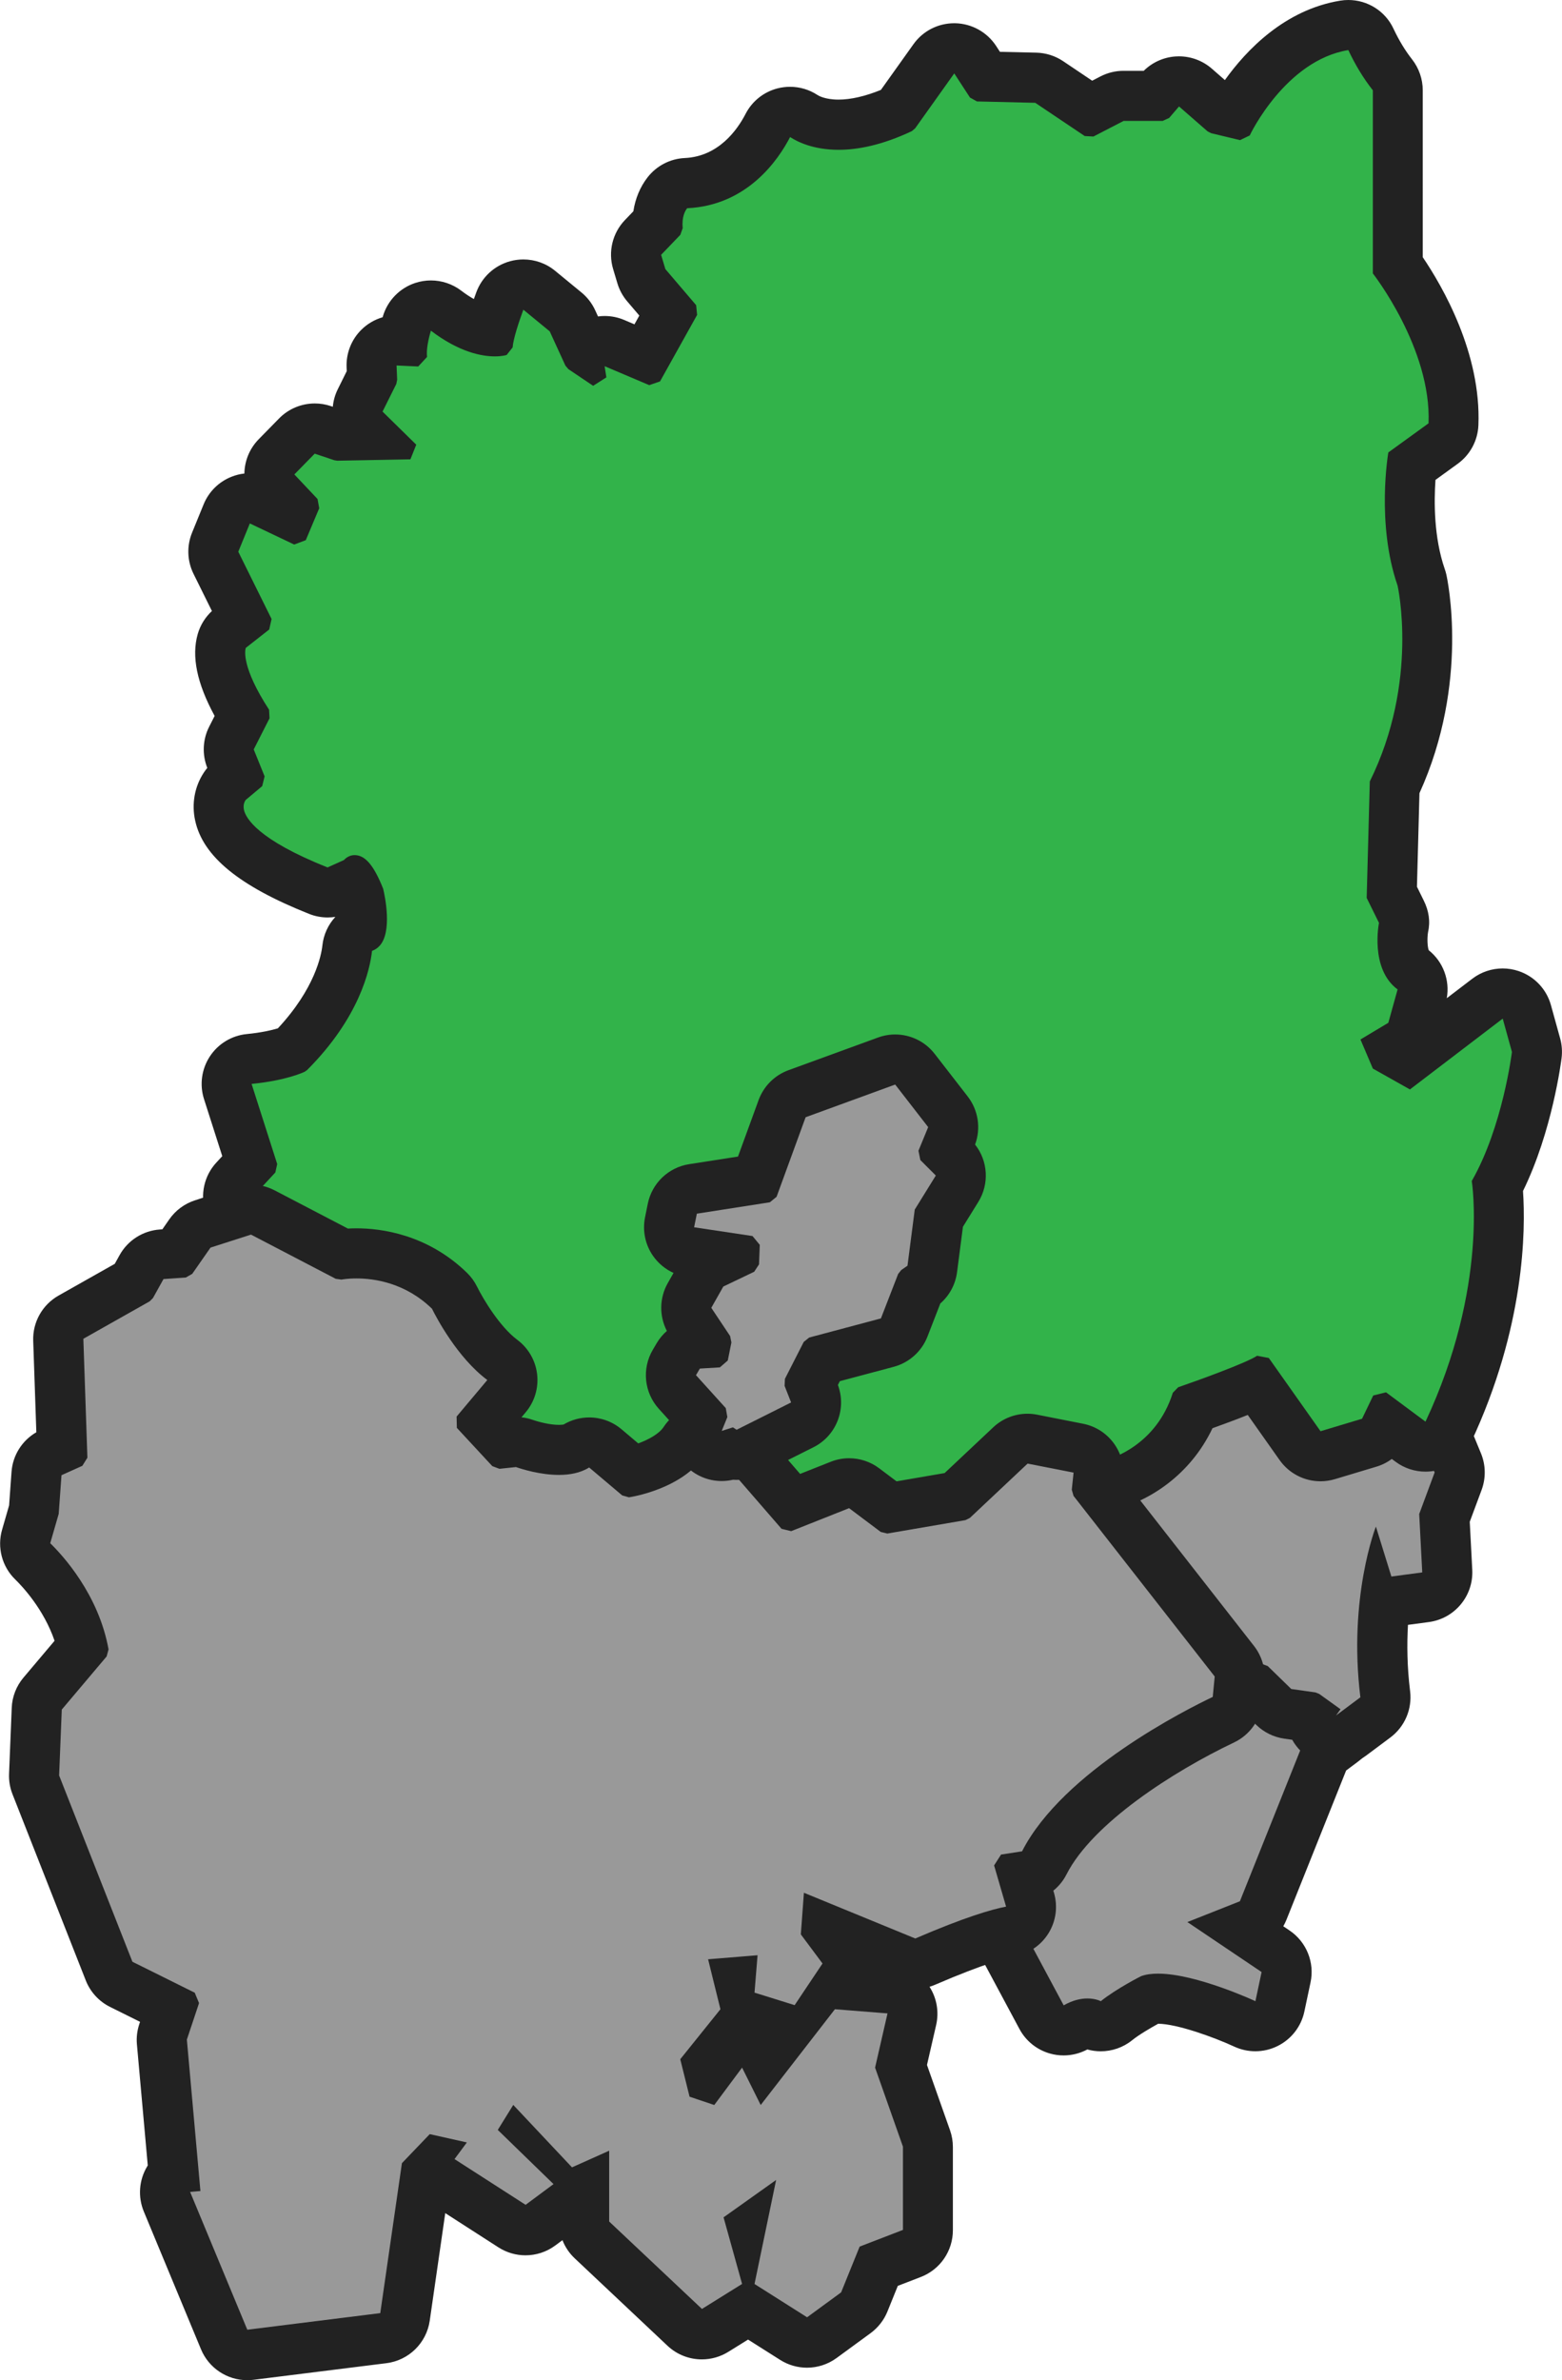 <?xml version="1.0" encoding="utf-8"?>
<!-- Generator: Adobe Illustrator 26.2.1, SVG Export Plug-In . SVG Version: 6.00 Build 0)  -->
<svg version="1.1" id="Isolation_Mode" xmlns="http://www.w3.org/2000/svg" xmlns:xlink="http://www.w3.org/1999/xlink" x="0px"
	 y="0px" viewBox="0 0 374.42 570.36" style="enable-background:new 0 0 374.42 570.36;" xml:space="preserve">
<style type="text/css">
	.st0{fill:#999999;}
	.st1{fill:#222222;}
	.st2{fill:#32B34A;}
</style>
<g>
	<g>
		<path class="st0" d="M254.93,486.55c-0.55,0-1.1-0.08-1.64-0.23c-1.56-0.45-2.88-1.5-3.64-2.94l-9.62-17.95
			c-0.35-0.65-0.57-1.36-0.67-2.09l-0.75-5.94c-0.09-0.69-0.05-1.37,0.09-2.01l-1.62-5.54c-0.48-1.66-0.23-3.45,0.7-4.9
			c0.93-1.46,2.44-2.44,4.15-2.71l1.79-0.27c9.93-18.27,36.94-32.5,45.15-36.51l0.28-2.88c0.29-2.96,2.7-5.27,5.68-5.42l6.53-0.32
			c0.1,0,0.2-0.01,0.29-0.01c1.56,0,3.06,0.61,4.18,1.7l4.55,4.42l4.68,0.66c0.96,0.14,1.88,0.5,2.67,1.07l4.12,2.96
			c1.55,1.12,2.48,2.9,2.5,4.81c0.02,1.91-0.88,3.71-2.41,4.86l-4.25,3.18l-14.94,37.35c-0.61,1.53-1.83,2.74-3.36,3.35l-2,0.79
			l8.34,5.61c2.03,1.37,3.03,3.83,2.52,6.22l-1.48,6.98c-0.38,1.79-1.56,3.31-3.19,4.12c-0.84,0.42-1.76,0.63-2.68,0.63
			c-0.87,0-1.73-0.19-2.53-0.56c-3.61-1.68-14.4-6.04-20.81-6.04c-0.91,0-1.47,0.09-1.78,0.17c-1.78,0.93-5.76,3.15-8.18,5.1
			c-1.23,1-2.53,1.58-3.84,1.58c-0.88,0-1.76-0.27-2.62-0.86c-0.12-0.02-0.29-0.05-0.52-0.05c-0.79,0-1.72,0.29-2.68,0.85
			C257.01,486.28,255.98,486.55,254.93,486.55z"/>
		<path class="st1" d="M301.66,402.82l5.48,5.32l1.14,0.56l5.97,0.84l4.12,2.96l-5.6,4.19l-15.56,38.91l-12.59,4.98l17.79,11.98
			l-1.48,6.98c0,0-14.16-6.6-23.34-6.6c-1.53,0-2.92,0.18-4.08,0.61c0,0-5.93,3-9.64,5.99c0,0-1.21-0.65-3.22-0.65
			c-1.5,0-3.46,0.37-5.68,1.65l-9.62-17.95l-0.75-5.94l0.69-0.2l-2.41-8.28l3.8-0.58l1.54-1.16c9.43-20.1,44.9-36.34,45.25-36.51
			l1.19-1.67l0.49-5.11L301.66,402.82 M301.66,390.82c-0.2,0-0.39,0-0.59,0.01l-6.53,0.32c-5.81,0.29-10.56,4.7-11.31,10.43
			c-3.94,2.04-9.68,5.2-15.78,9.2c-12.79,8.38-22,17.02-27.48,25.73c-2.98,0.74-5.57,2.59-7.24,5.2c-1.86,2.91-2.37,6.49-1.4,9.81
			l1.27,4.34c-0.05,0.75-0.03,1.51,0.07,2.28l0.75,5.94c0.18,1.46,0.63,2.88,1.33,4.18l9.62,17.95c1.53,2.86,4.16,4.98,7.29,5.87
			c1.08,0.31,2.19,0.46,3.29,0.46c1.97,0,3.93-0.49,5.69-1.43c1.05,0.29,2.13,0.44,3.21,0.44c2.69,0,5.36-0.9,7.54-2.66
			c1.61-1.3,4.37-2.92,6.23-3.94c4.47,0.02,13.34,3.21,18.24,5.48c1.6,0.74,3.33,1.11,5.05,1.11c1.84,0,3.68-0.42,5.37-1.27
			c3.27-1.63,5.62-4.66,6.38-8.24l1.48-6.98c1.02-4.79-0.97-9.71-5.03-12.45l-1.5-1.01c0.28-0.49,0.53-1.01,0.75-1.54l14.31-35.78
			l2.9-2.17c3.06-2.29,4.85-5.9,4.81-9.72c-0.04-3.82-1.89-7.4-4.99-9.63l-4.12-2.96c-1.58-1.14-3.41-1.87-5.34-2.14l-2.74-0.39
			l-3.14-3.06C307.78,392.04,304.78,390.82,301.66,390.82L301.66,390.82z"/>
	</g>
</g>
<g>
	<g>
		<path class="st0" d="M320.26,417.09c-1.53,0-3.05-0.58-4.21-1.72c-0.97-0.95-1.55-2.16-1.73-3.43l-0.8-0.58l-4.83-0.68
			c-1.26-0.18-2.44-0.75-3.35-1.64l-4.4-4.28l-6.41,0.32c-0.1,0-0.2,0.01-0.3,0.01c-1.84,0-3.59-0.85-4.73-2.3l-33.18-42.44
			c-0.96-1.22-1.4-2.77-1.24-4.31l0.3-2.92c0.17-1.68,1.04-3.2,2.4-4.21c1.04-0.77,2.29-1.18,3.57-1.18c0.38,0,0.77,0.04,1.16,0.11
			l1.76,0.35c2.52-0.71,11.13-3.84,14.75-14.18c0.6-1.72,1.96-3.08,3.68-3.68c2.78-0.97,12.19-4.3,16.47-6.42
			c0.85-0.42,1.76-0.62,2.66-0.62c1.9,0,3.75,0.9,4.9,2.54l10.56,14.94l7.84-2.35l1.25-2.59c0.78-1.61,2.23-2.79,3.97-3.22
			c0.47-0.12,0.96-0.17,1.43-0.17c1.28,0,2.53,0.41,3.58,1.18l4.56,3.39c0.23-0.03,0.46-0.04,0.7-0.04c1.06,0,2.13,0.28,3.1,0.87
			c2.06,1.24,3.12,3.54,2.86,5.81l2.86,6.93c0.58,1.4,0.6,2.96,0.08,4.38l-3.27,8.79l0.67,12.75c0.16,3.12-2.1,5.85-5.2,6.26
			l-7.4,0.99c-0.27,0.04-0.53,0.05-0.8,0.05c-0.52,0-1.04-0.07-1.53-0.2c-0.73,6.15-1,13.81,0.06,22.41
			c0.26,2.14-0.64,4.25-2.37,5.54l-5.84,4.36C322.78,416.7,321.51,417.09,320.26,417.09z"/>
		<path class="st1" d="M301.83,329.28l12.21,17.26l2.26,0.78l12.23-3.67l1.26-1.07l2-4.16l7.86,5.84l0.97-1.31
			c-0.15,0.31-0.28,0.6-0.43,0.91l3.7,8.98l-3.7,9.96l0.73,13.99l-7.4,0.99l-3.71-11.97c0,0-6.68,16.96-3.72,40.91l-5.84,4.36
			l1.08-1.5l-5.11-3.67l-0.91-0.36l-5.79-0.82l-5.63-5.49l-1.54-0.58l-8.13,0.4l-33.18-42.44l0.3-2.92l2.62,0.51h0.8
			c0.6-0.12,14.59-3.04,19.92-18.25C287.9,334.87,297.3,331.53,301.83,329.28 M340.63,342.96L340.63,342.96 M301.83,317.28
			c-1.8,0-3.61,0.4-5.31,1.24c-3.15,1.56-10.22,4.19-15.79,6.13c-3.45,1.2-6.16,3.91-7.37,7.36c-2.23,6.37-6.97,9-9.48,9.97
			l-0.22-0.04c-0.77-0.15-1.54-0.22-2.31-0.22c-2.55,0-5.05,0.81-7.14,2.35c-2.71,2-4.45,5.06-4.8,8.41l-0.3,2.92
			c-0.32,3.09,0.57,6.18,2.48,8.63l33.18,42.44c2.28,2.92,5.77,4.61,9.45,4.61c0.2,0,0.4,0,0.6-0.01l3.8-0.19l2.52,2.46
			c1.83,1.78,4.17,2.93,6.7,3.29l1.91,0.27c0.55,0.99,1.25,1.92,2.09,2.75c2.32,2.28,5.36,3.44,8.42,3.44
			c2.51,0,5.04-0.79,7.18-2.38l5.84-4.36c3.45-2.58,5.26-6.81,4.73-11.09c-0.72-5.84-0.78-11.21-0.51-15.9l5.01-0.67
			c6.2-0.83,10.72-6.28,10.4-12.52l-0.6-11.51l2.84-7.63c1.05-2.84,1-5.96-0.15-8.76l-2.37-5.75c-0.21-5.93-4.72-10.76-10.51-11.47
			c-0.05-0.01-0.1-0.01-0.15-0.02l-3.01-2.24c-2.09-1.55-4.61-2.37-7.16-2.37c-0.96,0-1.92,0.11-2.87,0.35
			c-3.48,0.86-6.39,3.22-7.94,6.44l-0.1,0.21l-1.18,0.35l-8.07-11.42C309.32,319.08,305.62,317.28,301.83,317.28L301.83,317.28z"/>
	</g>
</g>
<g>
	<g>
		<path class="st2" d="M212.87,369.33c-1.29,0-2.56-0.42-3.6-1.2l-6.03-4.53l-11.55,4.58c-0.72,0.29-1.47,0.42-2.21,0.42
			c-1.71,0-3.37-0.73-4.54-2.07l-10.51-12.13c-0.82-0.95-1.32-2.12-1.44-3.37l-0.25-2.71c-0.62,0.75-1.43,1.35-2.37,1.73
			c-4.95,7.04-14.2,9.64-18.11,10.44c-0.4,0.08-0.81,0.12-1.21,0.12c-1.41,0-2.78-0.49-3.88-1.42l-6.17-5.22
			c-1.94,0.92-4.26,1.38-6.95,1.38c-3.75,0-7.83-0.93-10.57-1.85l-2.52,0.27c-0.21,0.02-0.42,0.03-0.64,0.03
			c-1.66,0-3.26-0.69-4.4-1.92l-6.56-7.08c-2.05-2.22-2.14-5.62-0.19-7.93l4.95-5.9c-6.35-5.46-10.83-13.69-12.11-16.19
			c-5.66-5.39-12.06-6.54-16.48-6.54c-1.38,0-2.4,0.12-2.89,0.19c-0.29,0.04-0.58,0.06-0.87,0.06c-0.96,0-1.91-0.23-2.77-0.68
			l-19.25-10.03c-1.39-0.73-2.44-1.97-2.93-3.46l-1.87-5.72c-0.68-2.07-0.18-4.34,1.3-5.94l3.78-4.08l-5.44-17
			c-0.55-1.73-0.29-3.61,0.7-5.12c1-1.51,2.62-2.5,4.43-2.68c5.58-0.55,8.96-1.67,10.18-2.14c10.8-11.05,12.91-20.74,13.31-24.43
			c0.23-2.06,1.5-3.84,3.33-4.74c0.37-1.28,0.28-4.51-0.43-7.67c-0.61-1.48-1.11-2.46-1.49-3.11L81,213.35
			c-0.78,0.35-1.62,0.53-2.47,0.53c-0.75,0-1.5-0.14-2.21-0.42c-14.54-5.77-22.29-11.69-23.68-18.08c-0.54-2.44-0.08-4.97,1.26-6.96
			c0.32-0.48,0.7-0.92,1.16-1.31l1.74-1.46l-1.54-3.79c-0.65-1.61-0.58-3.42,0.21-4.97l2.78-5.47c-5.69-9.38-5.96-14.83-5.11-17.79
			c0.35-1.21,1.07-2.28,2.06-3.06l3.1-2.43l-6.56-13.24c-0.76-1.54-0.83-3.34-0.18-4.93l2.77-6.78c0.62-1.53,1.85-2.73,3.39-3.32
			c0.7-0.27,1.43-0.4,2.17-0.4c0.88,0,1.76,0.19,2.58,0.58l6.91,3.28l0.62-1.46l-3.8-4.02c-2.21-2.34-2.18-6.02,0.08-8.32l4.88-4.98
			c1.15-1.17,2.7-1.8,4.29-1.8c0.64,0,1.28,0.1,1.9,0.31l4.08,1.37l7.45-0.14l-1.37-1.34c-1.85-1.82-2.33-4.62-1.17-6.94l2.83-5.72
			l-0.1-2.43c-0.07-1.68,0.57-3.31,1.76-4.5c1.13-1.12,2.65-1.75,4.23-1.75c0.09,0,0.18,0,0.28,0.01l1.24,0.06
			c0.2-1.26,0.52-2.62,0.96-4.1c0.56-1.89,2.01-3.39,3.89-4.01c0.61-0.2,1.24-0.3,1.87-0.3c1.3,0,2.58,0.42,3.64,1.23
			c4.73,3.6,8.38,4.63,10.59,4.87c0.49-1.95,1.26-4.36,2.3-7.19c0.67-1.82,2.18-3.21,4.06-3.72c0.52-0.14,1.05-0.21,1.57-0.21
			c1.37,0,2.72,0.47,3.81,1.36l6.32,5.19c0.7,0.58,1.27,1.31,1.65,2.14l3.17,6.93c0.25-0.29,0.53-0.56,0.84-0.8
			c1.07-0.84,2.38-1.27,3.69-1.27c0.79,0,1.59,0.16,2.34,0.48l7.42,3.15l5.83-10.44l-5.6-6.57c-0.54-0.63-0.94-1.38-1.18-2.17
			l-1.02-3.41c-0.62-2.07-0.08-4.32,1.42-5.88l3.46-3.6c0.09-3.6,1.46-5.94,2.37-7.1c1.08-1.38,2.71-2.23,4.46-2.31
			c11.14-0.52,17.08-8.88,19.62-13.82c0.78-1.51,2.16-2.62,3.81-3.05c0.5-0.13,1.01-0.2,1.52-0.2c1.16,0,2.3,0.34,3.29,0.98
			c0.95,0.62,3.67,2.08,8.33,2.08c4.21,0,8.93-1.17,14.06-3.47l8.77-12.32c1.13-1.58,2.95-2.52,4.89-2.52c0.04,0,0.08,0,0.12,0
			c1.98,0.04,3.82,1.06,4.9,2.72l2.64,4.05l11.9,0.28c1.14,0.03,2.26,0.38,3.21,1.02l9.91,6.66l5.15-2.67
			c0.85-0.44,1.8-0.67,2.76-0.67h7.55l1.18-1.38c1.04-1.21,2.53-1.96,4.12-2.08c0.14-0.01,0.29-0.02,0.43-0.02
			c1.45,0,2.85,0.52,3.95,1.48l6.09,5.32l3.02,0.72c3.43-5.9,12.35-18.61,26.57-20.95C322.55,6.03,322.88,6,323.2,6
			c2.29,0,4.42,1.32,5.42,3.44c1.51,3.21,3.25,6.06,5.16,8.49c0.83,1.06,1.29,2.37,1.29,3.71v41.91
			c3.71,5.24,14.03,21.4,13.34,38.14c-0.08,1.84-0.99,3.54-2.48,4.61l-7.55,5.47c-0.53,4.84-1.25,16.4,2.29,26.6
			c0.07,0.21,0.13,0.42,0.18,0.64c0.23,1.01,5.35,24.58-6.55,49.69l-0.67,25.15l2.29,4.64c0.59,1.19,0.77,2.55,0.5,3.86
			c-0.36,1.87-0.75,7.79,2.16,9.95c1.99,1.48,2.86,4.03,2.2,6.42l-2.22,7.99c-0.41,1.48-1.38,2.75-2.7,3.54l-2.19,1.31l0.12,0.28
			l3.67,2.07l19.1-14.58c1.06-0.81,2.34-1.23,3.64-1.23c0.64,0,1.29,0.1,1.91,0.31c1.89,0.64,3.34,2.17,3.87,4.09l2.21,7.99
			c0.21,0.76,0.27,1.55,0.17,2.33c-0.09,0.75-2.25,17.78-9.4,31.39c0.68,7.06,1.58,30.41-11.85,59.02
			c-0.76,1.63-2.22,2.83-3.97,3.27c-0.48,0.12-0.98,0.18-1.47,0.18c-1.28,0-2.53-0.41-3.58-1.18l-5.62-4.17l-0.61,1.26
			c-0.73,1.52-2.07,2.66-3.68,3.14l-9.95,2.99c-0.57,0.17-1.15,0.25-1.72,0.25c-1.91,0-3.76-0.92-4.9-2.54l-10.43-14.76
			c-4.43,2.01-11.2,4.46-15.04,5.81c-5.37,14.02-17.83,17.83-20.36,18.46c-0.48,0.12-0.97,0.18-1.46,0.18
			c-0.39,0-0.77-0.04-1.16-0.11l-16.29-3.2l-12.68,11.92c-0.86,0.81-1.94,1.34-3.1,1.54l-17.23,2.95
			C213.55,369.3,213.21,369.33,212.87,369.33z M174.51,335.21c1.39,1.54,1.88,3.68,1.33,5.65c0.02-0.01,11.38-5.69,11.38-5.69
			l-0.59-1.5c-0.63-1.6-0.54-3.39,0.24-4.92l3.68-7.2c0.77-1.52,2.15-2.63,3.8-3.07l15.39-4.11l3.55-9.17
			c0.43-1.11,1.19-2.07,2.17-2.76l0.28-0.2l1.3-11.29c0.1-0.88,0.39-1.72,0.86-2.47l4.02-6.49l-1.69-1.69
			c-1.71-1.71-2.23-4.29-1.3-6.53l1.39-3.38l-6.38-8.23l-19.32,7.06l-6.24,17.09c-0.75,2.05-2.55,3.53-4.71,3.87l-15.01,2.33
			l10.21,1.54c3.03,0.46,5.23,3.13,5.1,6.19l-0.07,1.61c-0.09,2.22-1.4,4.2-3.4,5.15l-5.73,2.74l-2.01,3.57l3.39,5.09
			c0.88,1.32,1.2,2.95,0.89,4.51l-0.39,1.95c-0.54,2.67-2.81,4.65-5.53,4.81l-1.52,0.09L174.51,335.21z"/>
		<path class="st1" d="M323.2,12c1.59,3.38,3.53,6.67,5.88,9.64v43.88c0,0,14.08,17.97,13.35,35.92l-9.64,6.98
			c0,0-2.96,16.96,2.22,31.92c0,0,5.19,22.97-6.66,46.91l-0.75,27.92l2.95,5.97c0,0-2.24,10.99,4.46,15.96l-2.22,7.99l-6.68,4
			l2.97,6.97l8.89,5l22.24-16.97l2.21,7.99c0,0-2.21,17.97-9.63,30.92c0,0,4.1,25.28-11.09,57.67l-9.46-7.03l-3.07,0.76l-2.68,5.57
			l-9.95,2.99l-12.4-17.55l-2.81-0.53c-2.6,1.74-14.54,6.04-18.92,7.55l-1.28,1.32c-3.95,12.53-14.61,15.82-16.77,16.37l-18.27-3.59
			l-1.8,0.52l-14.16,13.31l-17.23,2.95l-7.8-5.86l-1.99-0.27l-13.6,5.39l-10.51-12.13l-0.4-4.27l14.57-7.29l0.99-2.58l-1.91-4.87
			l3.68-7.2l17.33-4.62l1.38-1.24l4.28-11.04l1.74-1.21l0.87-1.45l1.5-13.07l5.66-9.15l-0.29-2.53l-3.9-3.9l2.26-5.5l-0.28-2.03
			l-9.55-12.32l-2.33-0.67l-23.76,8.67l-1.22,1.22l-6.87,18.82L165.01,287l-1.7,1.62l-1.39,6.77l1.71,2.44l14.33,2.15l-0.07,1.61
			l-6.86,3.28l-0.9,0.85l-3.81,6.77l0.08,2.14l4.73,7.1l-0.39,1.95l-4.32,0.25l-1.64,1l-2.26,3.82l0.24,2.42l7.3,8.06l-1.78,4.36
			l-0.15,0.87v0.01l-0.96,0.31l-1.14,0.92c-3.52,6.09-12.19,8.33-14.99,8.91l-8.45-7.15l-2.76,0.11c-1.33,1.32-3.48,1.77-5.79,1.77
			c-3.58,0-7.53-1.09-9.4-1.79l-0.93-0.11l-3.4,0.36l-6.56-7.08l7.67-9.14l-0.53-3.08c-7.85-4.64-13.75-16.85-13.8-16.98l-0.4-0.57
			c-7.42-7.41-16.03-8.72-21.16-8.72c-1.68,0-2.99,0.14-3.76,0.25l-19.25-10.03l-1.87-5.72l5.35-5.77l0.45-2.02l-6.14-19.2
			c8.24-0.81,12.42-2.76,12.76-2.94l0.54-0.38c12.61-12.62,15.09-24.17,15.57-28.56c0.7-0.25,1.32-0.66,1.84-1.24
			c3.01-3.35,1.3-11.7,0.83-13.64c-2.15-5.42-4.18-7.91-6.6-8.06c-0.09-0.01-0.18-0.01-0.26-0.01c-1.08,0-1.98,0.55-2.54,1.18
			l-3.93,1.77c-16.8-6.67-19.61-11.85-20.04-13.78c-0.34-1.52,0.44-2.39,0.42-2.39l3.95-3.31l0.58-2.34l-2.61-6.45l3.79-7.47
			l-0.11-2.05c-6.62-10.19-5.77-14.19-5.59-14.81l5.62-4.41l0.57-2.52l-7.98-16.12l2.77-6.78l10.64,5.06l2.77-1.05l3.22-7.65
			l-0.4-2.21l-5.56-5.89l4.88-4.98l4.71,1.58l0.69,0.11l17.54-0.33l1.4-3.51l-8.08-7.93L95,92l0.2-1l-0.14-3.42l5.19,0.24l2.12-2.29
			c-0.22-1.79,0.33-4.31,0.92-6.29c6.81,5.19,12.23,6.16,15.33,6.16c1.72,0,2.71-0.3,2.83-0.34l1.43-1.81
			c0.14-2,1.48-6.08,2.57-9.04l6.32,5.19l3.76,8.21l0.72,0.85l5.93,3.99l3.17-2.02l-0.42-2.68l10.69,4.54l2.59-0.89l8.89-15.94
			l-0.23-2.33l-7.38-8.65l-1.02-3.41l4.61-4.8l0.57-1.62c-0.26-2.63,0.56-4.12,1.06-4.75c14.48-0.67,21.9-11.68,24.68-17.06
			c1.69,1.11,5.52,3.06,11.63,3.06c4.57,0,10.4-1.1,17.54-4.47l0.8-0.67l9.38-13.17l3.77,5.79l1.67,0.93l13.98,0.33l11.85,7.96
			l2.09,0.12l7.23-3.74h9.37l1.56-0.72l2.36-2.75l6.83,5.96l0.87,0.45l6.92,1.66l2.33-1.12C299.64,32.27,308.14,14.47,323.2,12
			 M323.2,0c-0.65,0-1.3,0.05-1.95,0.16c-13.28,2.18-22.48,11.82-27.64,19.03l-3.12-2.73c-2.19-1.91-5-2.96-7.89-2.96
			c-0.29,0-0.58,0.01-0.86,0.03c-2.87,0.21-5.55,1.43-7.58,3.44h-4.85c-1.92,0-3.81,0.46-5.52,1.34l-1.99,1.03l-6.96-4.68
			c-1.9-1.28-4.13-1.98-6.41-2.04l-8.74-0.2l-0.91-1.4c-2.17-3.32-5.84-5.36-9.81-5.45c-0.08,0-0.17,0-0.25,0
			c-3.88,0-7.52,1.87-9.77,5.04l-7.8,10.94c-3.75,1.52-7.22,2.32-10.15,2.32c-3.28,0-4.87-0.98-5.04-1.1
			c-1.97-1.3-4.27-1.97-6.58-1.97c-1.02,0-2.04,0.13-3.05,0.39c-3.29,0.86-6.06,3.08-7.61,6.1c-1.96,3.79-6.45,10.2-14.57,10.58
			c-3.5,0.16-6.76,1.85-8.92,4.62c-1.79,2.3-2.95,5.1-3.41,8.14l-2.01,2.09c-3,3.12-4.08,7.61-2.84,11.75l1.02,3.41
			c0.48,1.6,1.28,3.08,2.37,4.35l2.89,3.39l-1.17,2.1l-2.46-1.05c-1.51-0.64-3.1-0.95-4.69-0.95c-0.53,0-1.06,0.04-1.58,0.11
			l-0.67-1.46c-0.76-1.66-1.88-3.12-3.29-4.28l-6.32-5.19c-2.17-1.79-4.87-2.73-7.62-2.73c-1.05,0-2.11,0.14-3.15,0.42
			c-3.75,1.02-6.78,3.79-8.12,7.44c-0.21,0.57-0.4,1.11-0.59,1.63c-0.91-0.51-1.92-1.16-3.03-2.01c-2.12-1.61-4.68-2.45-7.27-2.45
			c-1.25,0-2.51,0.2-3.74,0.6c-3.75,1.23-6.66,4.23-7.77,8.01c-0.02,0.07-0.04,0.14-0.06,0.21c-1.91,0.56-3.68,1.58-5.12,3.02
			c-2.39,2.37-3.66,5.64-3.52,9l0.04,0.89l-2.15,4.34c-0.67,1.35-1.06,2.77-1.19,4.2l-0.51-0.17c-1.25-0.42-2.53-0.62-3.81-0.62
			c-3.17,0-6.28,1.26-8.57,3.6l-4.88,4.98c-2.23,2.28-3.38,5.24-3.43,8.21c-1.02,0.11-2.03,0.36-3,0.74
			c-3.08,1.19-5.52,3.59-6.77,6.65l-2.77,6.78c-1.3,3.19-1.18,6.78,0.35,9.87l4.41,8.91c-1.61,1.49-2.79,3.39-3.4,5.51
			c-1.53,5.34-0.21,11.79,4.05,19.63l-1.31,2.58c-1.56,3.07-1.72,6.67-0.45,9.87c-0.3,0.36-0.57,0.73-0.82,1.11
			c-2.22,3.34-2.98,7.52-2.08,11.55c1.87,8.56,10.56,15.67,27.32,22.33c1.42,0.57,2.93,0.85,4.43,0.85c0.62,0,1.24-0.05,1.85-0.14
			c-1.71,1.85-2.83,4.23-3.11,6.84c-0.25,2.31-1.77,10.32-10.67,19.87c-1.4,0.42-3.88,1.02-7.45,1.37
			c-3.61,0.35-6.86,2.32-8.85,5.35c-1.99,3.03-2.51,6.8-1.4,10.25l4.37,13.66l-1.4,1.51c-2.96,3.19-3.96,7.74-2.61,11.88l1.87,5.72
			c0.97,2.98,3.08,5.47,5.86,6.92l19.25,10.03c1.72,0.9,3.62,1.36,5.55,1.36c0.58,0,1.16-0.04,1.74-0.13
			c0.26-0.04,0.97-0.13,2.01-0.13c3.13,0,7.57,0.76,11.62,4.24c1.45,2.76,4.49,8.02,8.81,12.86l-1.4,1.66
			c-3.89,4.63-3.72,11.43,0.39,15.87l6.56,7.08c2.28,2.47,5.48,3.85,8.8,3.85c0.42,0,0.85-0.02,1.27-0.07l1.29-0.14
			c2.59,0.77,6.77,1.75,11.16,1.75c2.12,0,3.99-0.23,5.64-0.62l3.6,3.05c2.19,1.85,4.94,2.84,7.75,2.84c0.81,0,1.62-0.08,2.43-0.25
			c3.56-0.73,10.83-2.74,16.82-7.58l10.11,11.67c2.33,2.69,5.66,4.14,9.07,4.14c1.48,0,2.98-0.28,4.42-0.84l8.42-3.34l3.35,2.51
			c2.09,1.57,4.62,2.4,7.21,2.4c0.67,0,1.35-0.06,2.03-0.17l17.23-2.95c2.32-0.4,4.48-1.47,6.19-3.08l10.44-9.81l13.27,2.6
			c0.76,0.15,1.54,0.22,2.31,0.22c0.98,0,1.97-0.12,2.93-0.36c8.14-2.05,18.02-8.21,23.37-19.5c2.85-1.02,5.78-2.11,8.45-3.18
			l7.64,10.82c2.29,3.24,5.97,5.08,9.8,5.08c1.15,0,2.31-0.17,3.45-0.51l9.95-2.99c1.34-0.4,2.59-1.03,3.69-1.85l0.92,0.68
			c2.09,1.55,4.6,2.36,7.15,2.36c0.98,0,1.96-0.12,2.93-0.36c3.49-0.88,6.4-3.28,7.93-6.54c13-27.71,13.16-51.01,12.52-60.35
			c7.02-14.29,9.15-31.1,9.25-31.87c0.19-1.56,0.08-3.15-0.34-4.67l-2.21-7.99c-1.06-3.84-3.96-6.9-7.74-8.17
			c-1.25-0.42-2.54-0.63-3.83-0.63c-2.6,0-5.16,0.84-7.28,2.46l-6.12,4.67c0.77-4.31-0.87-8.74-4.33-11.5
			c-0.31-0.83-0.4-2.83-0.17-4.25c0.6-2.67,0.2-5.19-1.02-7.65l-1.63-3.31l0.6-22.42c12.07-26.53,6.68-51.34,6.44-52.41
			c-0.1-0.43-0.22-0.86-0.37-1.28c-2.64-7.61-2.59-16.24-2.23-21.38l5.34-3.87c2.98-2.16,4.8-5.56,4.95-9.23
			c0.7-17.2-8.58-33.24-13.34-40.27V21.64c0-2.69-0.91-5.31-2.57-7.43c-1.63-2.07-3.13-4.54-4.45-7.34C332.05,2.63,327.79,0,323.2,0
			L323.2,0z M199.28,273.89l12.59-4.6l1.57,2.02l-0.07,0.17c-1.53,3.72-1.08,7.89,1.07,11.17l-1.65,2.67
			c-0.93,1.5-1.52,3.19-1.72,4.94l-1.03,8.98c-1.01,1.1-1.81,2.38-2.35,3.78l-2.45,6.32l-12.45,3.32c-3.29,0.88-6.05,3.11-7.59,6.14
			l-2.13,4.18c0.29-2.77-0.39-5.57-1.95-7.91l-0.87-1.31l2.83-1.35c4-1.91,6.62-5.88,6.81-10.31l0.07-1.61
			c0.09-2.09-0.36-4.08-1.24-5.85c2.41-1.39,4.3-3.59,5.29-6.29L199.28,273.89L199.28,273.89z M179.52,331.86
			c0.24-0.26,0.48-0.53,0.69-0.82c-0.01,0.3-0.01,0.61,0,0.92l-0.45,0.23C179.69,332.07,179.6,331.96,179.52,331.86L179.52,331.86z"
			/>
	</g>
</g>
<g>
	<g>
		<g>
			<path class="st0" d="M59.24,564.36c-2.4,0-4.6-1.44-5.54-3.7l-13.71-33.02c-0.73-1.77-0.58-3.77,0.41-5.41
				c0.33-0.54,0.73-1.01,1.19-1.42l-2.82-31.44c-0.07-0.82,0.02-1.65,0.29-2.44l1.84-5.5l-11.86-5.89
				c-1.33-0.66-2.37-1.79-2.92-3.18L8.55,427.74c-0.31-0.78-0.45-1.61-0.41-2.44l0.64-15.79c0.05-1.33,0.55-2.61,1.41-3.63
				l9.52-11.27c-2.5-10.61-9.66-18.25-11.89-20.43c-1.58-1.54-2.19-3.84-1.58-5.96l1.86-6.43l0.62-8.64
				c0.16-2.2,1.51-4.13,3.52-5.04l2.58-1.16l-0.88-25.85c-0.08-2.24,1.1-4.33,3.05-5.43l14.93-8.43l1.99-3.57
				c0.99-1.78,2.8-2.93,4.83-3.07l3.46-0.24l3.31-4.74c0.74-1.07,1.81-1.86,3.05-2.27l9.74-3.2c0.61-0.2,1.24-0.3,1.87-0.3
				c0.96,0,1.91,0.23,2.77,0.68l19.18,10c0.83-0.09,1.96-0.18,3.33-0.18c4.89,0,14.28,1.17,22.29,8.97
				c0.49,0.47,0.89,1.03,1.19,1.64c0.51,1.04,5.19,10.26,11.47,14.93c1.33,0.99,2.18,2.48,2.38,4.12s-0.3,3.29-1.37,4.55l-5.12,6.1
				l4.78,5.16l1.99-0.21c0.21-0.02,0.42-0.03,0.63-0.03c0.67,0,1.33,0.11,1.97,0.33c1.05,0.36,4.74,1.55,8.32,1.55
				c1.77,0,3.17-0.29,4.05-0.85c0.98-0.62,2.09-0.93,3.2-0.93c1.39,0,2.76,0.48,3.87,1.42l6.48,5.47c3.54-0.83,9.69-3.05,12.49-7.31
				c1.15-1.74,3.06-2.7,5.01-2.7c0.8,0,1.61,0.16,2.37,0.49l0.49-0.25c0.85-0.43,1.77-0.64,2.69-0.64c1,0,2.01,0.25,2.91,0.75
				c1.73,0.96,2.88,2.72,3.06,4.69l0.19,2.07l9.23,10.65l11.28-4.47c0.71-0.28,1.47-0.42,2.21-0.42c1.28,0,2.55,0.41,3.6,1.2
				l6.23,4.68l15.86-2.72l12.97-12.2c1.12-1.06,2.6-1.63,4.11-1.63c0.38,0,0.77,0.04,1.16,0.11l11.02,2.16
				c3.05,0.6,5.14,3.43,4.81,6.52l-0.27,2.52l32.85,42.02c0.95,1.21,1.39,2.74,1.25,4.27l-0.47,4.89c-0.2,2.1-1.49,3.94-3.4,4.84
				c-15.5,7.36-36.04,20.76-42.93,34.31c-0.88,1.72-2.52,2.91-4.43,3.21l-0.6,0.09l1.61,5.55c0.47,1.62,0.24,3.36-0.64,4.8
				c-0.88,1.44-2.32,2.44-3.98,2.76c-2.53,0.49-8.55,2.08-20.52,7.26c-0.76,0.33-1.57,0.49-2.38,0.49c-0.77,0-1.55-0.15-2.28-0.45
				l-18.45-7.58l3.3,4.43c1.52,2.04,1.59,4.81,0.17,6.92l-1.13,1.69l12.19,0.97c1.74,0.14,3.33,1.03,4.36,2.43s1.4,3.19,1.01,4.89
				l-2.59,11.29l6.1,17.3c0.23,0.64,0.34,1.32,0.34,2v19.95c0,2.48-1.53,4.71-3.84,5.6l-7.95,3.07l-3.47,8.56
				c-0.42,1.04-1.12,1.93-2.02,2.59l-8.16,5.97c-1.05,0.77-2.29,1.16-3.54,1.16c-1.11,0-2.23-0.31-3.21-0.93l-10.89-6.9l-7.93,4.94
				c-0.98,0.61-2.08,0.91-3.17,0.91c-1.49,0-2.97-0.55-4.12-1.63l-22.24-20.95c-1.2-1.13-1.89-2.71-1.89-4.37v-7.71l-0.46,0.21
				c-0.38,0.17-0.77,0.3-1.17,0.39c-0.38,1.17-1.12,2.21-2.13,2.96l-6.69,4.97c-1.06,0.79-2.32,1.18-3.58,1.18
				c-1.13,0-2.25-0.32-3.25-0.95l-17.04-10.96c-1.04-0.67-1.84-1.63-2.3-2.76l-1.39,1.45l-4.91,34.03c-0.39,2.67-2.51,4.76-5.2,5.1
				l-31.87,3.98C59.74,564.34,59.49,564.36,59.24,564.36z M169.87,496.19l3.16-4.24c1.14-1.53,2.93-2.42,4.81-2.42
				c0.18,0,0.36,0.01,0.54,0.02c2.08,0.19,3.91,1.44,4.84,3.3l0.2,0.4l5.38-6.94c-0.04-0.01-9.76-3.04-9.76-3.04
				c-0.2-0.06-0.39-0.13-0.58-0.21c-0.21,0.8-0.59,1.57-1.13,2.23l-7.76,9.66L169.87,496.19z"/>
			<path class="st1" d="M60.17,295.85l20.31,10.59l1.37,0.19c0.04-0.01,1.42-0.28,3.6-0.28c4.31,0,11.73,1.06,18.1,7.26
				c0.97,1.97,6.05,11.71,13.26,17.08l-7.36,8.76l0.06,2.71l8.5,9.17l1.71,0.64l3.96-0.42c1.54,0.54,5.87,1.88,10.29,1.88
				c2.56,0,5.15-0.45,7.25-1.78l7.92,6.69l1.62,0.46c0.53-0.08,12.84-1.95,18.32-10.27l2.2,1.29l3.36-1.68l0.31,3.34l0.49,1.15
				l11.9,13.72l2.31,0.56l13.88-5.51l7.59,5.7l1.58,0.38l18.71-3.21l1.07-0.53l13.84-13.02l11.02,2.16l-0.43,4.1l0.42,1.48
				l33.84,43.28l-0.47,4.89c-6.19,2.94-35.94,17.83-45.71,37l-5.04,0.78l-1.66,2.6l2.87,9.87c-3.43,0.66-9.95,2.54-21.76,7.64
				l-26.7-10.96l-0.74,9.97l5.2,6.98l-6.68,9.98l-9.62-3l0.73-8.96l-11.86,0.97l2.96,11.97l-9.63,11.98l2.23,8.98l5.92,1.99
				l6.67-8.96l4.46,8.96l17.79-22.95l12.61,1l-2.98,12.99l6.68,18.94v19.95l-10.38,4l-4.44,10.97l-8.16,5.97l-12.6-7.98l5.18-24.93
				l-12.6,8.96l4.44,15.96l-9.62,5.99l-22.24-20.95v-16.97l-8.91,3.99l-14.08-14.96l-3.71,5.99l13.36,12.98l-6.69,4.97l-17.04-10.96
				l2.96-3.99l-8.9-1.99l-6.67,6.96l-5.19,35.93l-31.87,3.98l-13.71-33.02l2.47-0.22l-3.25-36.28l2.92-8.75l-1.03-2.49l-14.94-7.42
				l-17.57-44.64l0.64-15.79l10.75-12.73l0.46-1.69c-2.37-13.19-11.03-22.57-13.98-25.44l2.03-7.03l0.67-9.27l5-2.25l1.21-1.94
				l-0.97-28.5l15.91-8.98l0.78-0.79l2.52-4.54l5.35-0.37l1.54-0.88l4.38-6.29L60.17,295.85 M60.17,283.85
				c-1.26,0-2.53,0.2-3.75,0.6l-9.74,3.2c-2.47,0.81-4.61,2.4-6.1,4.54l-1.66,2.39l-0.59,0.04c-4.05,0.28-7.69,2.59-9.66,6.14
				l-1.16,2.09l-13.46,7.6c-3.9,2.2-6.25,6.39-6.09,10.86l0.75,21.9c-3.42,1.98-5.67,5.53-5.95,9.52l-0.58,8.01l-1.68,5.82
				c-1.23,4.25-0.02,8.84,3.15,11.92c1.72,1.68,6.84,7.12,9.43,14.7l-7.45,8.82c-1.72,2.04-2.72,4.59-2.82,7.26l-0.64,15.79
				c-0.07,1.67,0.21,3.33,0.82,4.88l17.57,44.64c1.09,2.77,3.17,5.03,5.83,6.35l7.18,3.57l-0.18,0.54
				c-0.52,1.57-0.72,3.23-0.57,4.87l2.6,29.01c-0.04,0.07-0.09,0.14-0.13,0.21c-1.98,3.27-2.28,7.29-0.82,10.82l13.71,33.02
				c1.88,4.52,6.28,7.4,11.08,7.4c0.49,0,0.99-0.03,1.49-0.09l31.87-3.98c5.36-0.67,9.62-4.84,10.39-10.19l3.72-25.77l12.74,8.2
				c1.98,1.27,4.24,1.91,6.49,1.91c2.52,0,5.04-0.79,7.16-2.37l1.7-1.26c0.64,1.64,1.64,3.13,2.95,4.36l22.24,20.95
				c2.29,2.15,5.25,3.26,8.23,3.26c2.19,0,4.38-0.6,6.34-1.81l4.73-2.94l7.71,4.88c1.96,1.24,4.19,1.86,6.42,1.86
				c2.49,0,4.98-0.78,7.08-2.31l8.16-5.97c1.8-1.32,3.2-3.11,4.04-5.18l2.49-6.15l5.52-2.13c4.63-1.79,7.68-6.23,7.68-11.2v-19.95
				c0-1.36-0.23-2.71-0.68-3.99l-5.53-15.66l2.2-9.59c0.72-3.15,0.14-6.45-1.59-9.15c0.45-0.13,0.89-0.29,1.32-0.48
				c11.88-5.13,17.44-6.52,19.28-6.88c3.31-0.64,6.2-2.65,7.96-5.53s2.22-6.36,1.28-9.6l-0.16-0.55c1.3-1.05,2.39-2.37,3.16-3.9
				c6.21-12.2,25.52-24.65,40.16-31.61c3.81-1.81,6.39-5.48,6.8-9.68l0.47-4.89c0.3-3.06-0.59-6.12-2.49-8.55l-31.36-40.11l0.01-0.1
				c0.65-6.18-3.52-11.84-9.62-13.04L248.61,339c-0.77-0.15-1.54-0.23-2.31-0.23c-3.03,0-5.98,1.15-8.22,3.26l-11.65,10.96
				l-11.53,1.98l-4.16-3.13c-2.11-1.59-4.65-2.4-7.21-2.4c-1.49,0-2.99,0.28-4.42,0.85l-7.32,2.9l-5.18-5.98l-0.01-0.15
				c-0.36-3.95-2.66-7.46-6.12-9.39c-1.81-1-3.82-1.51-5.83-1.51c-1.21,0-2.43,0.18-3.6,0.55c-0.65-0.11-1.3-0.16-1.95-0.16
				c-3.91,0-7.73,1.91-10.03,5.4c-1.09,1.65-3.61,3.03-6.08,3.93l-4-3.38c-2.22-1.88-4.98-2.84-7.75-2.84
				c-2.12,0-4.24,0.56-6.14,1.69c-0.16,0.03-0.52,0.09-1.11,0.09c-2.1,0-4.73-0.66-6.35-1.22c-0.86-0.3-1.74-0.5-2.64-0.59
				l1.02-1.22c2.13-2.53,3.11-5.82,2.73-9.11c-0.38-3.28-2.1-6.26-4.75-8.24c-4.19-3.12-8.16-9.73-9.67-12.78
				c-0.6-1.22-1.41-2.32-2.38-3.27c-9.53-9.28-20.68-10.67-26.47-10.67c-0.75,0-1.45,0.02-2.09,0.06l-17.64-9.2
				C63.99,284.31,62.08,283.85,60.17,283.85L60.17,283.85z"/>
		</g>
	</g>
</g>
<g>
	<g>
		<path class="st0" d="M172.99,348.9c-1.64,0-3.25-0.68-4.4-1.92c-1.59-1.71-2.04-4.19-1.16-6.35l0.41-1.02l-5.48-6.06
			c-1.76-1.95-2.05-4.81-0.72-7.07l0.93-1.58c1.01-1.72,2.82-2.82,4.81-2.94l1.55-0.09l-3.44-5.15c-1.25-1.88-1.34-4.31-0.23-6.27
			l2.88-5.1c0.61-1.07,1.53-1.93,2.64-2.47l3.28-1.57l-8.58-1.29c-1.63-0.24-3.08-1.15-4.02-2.49c-0.94-1.35-1.29-3.02-0.96-4.64
			l0.66-3.26c0.5-2.46,2.48-4.35,4.96-4.73l15.21-2.37l6.16-16.87c0.61-1.66,1.92-2.97,3.58-3.58l21.46-7.83
			c0.67-0.25,1.37-0.36,2.06-0.36c1.82,0,3.58,0.83,4.74,2.32l7.91,10.2c1.32,1.7,1.63,3.98,0.81,5.96l-1.33,3.22l1.85,1.85
			c1.97,1.97,2.33,5.03,0.86,7.4l-4.37,7.06l-1.58,12.17c-0.22,1.68-1.14,3.2-2.54,4.16l-0.5,0.35l-3.7,9.52
			c-0.69,1.79-2.2,3.13-4.05,3.63l-15.5,4.13l-2.9,5.7l0.91,2.33c1.13,2.89-0.12,6.17-2.9,7.56l-13.06,6.54
			c-0.85,0.42-1.77,0.63-2.69,0.63c-0.44,0-0.88-0.05-1.31-0.14l-0.42,0.14C174.22,348.81,173.6,348.9,172.99,348.9z"/>
		<path class="st1" d="M214.58,259.89l7.91,10.2l-2.33,5.66l0.45,2.23l3.71,3.71l-5.05,8.16l-1.74,13.45l-1.5,1.04l-0.74,0.94
			l-4.13,10.65l-17.2,4.58l-1.3,1.05l-4.51,8.85l-0.08,1.68l1.56,3.98l-13.06,6.54l-0.89-0.58l-2.68,0.86l1.35-3.32l-0.38-2.15
			l-7.14-7.89l0.93-1.58l4.8-0.29l1.89-1.64l0.87-4.33l-0.31-1.54l-4.51-6.76l2.88-5.1l7.4-3.54l1.16-1.77l0.18-4.68l-1.74-2.11
			l-14-2.1l0.66-3.26l17.5-2.73l1.61-1.32l6.96-19.06L214.58,259.89 M214.58,247.89c-1.38,0-2.77,0.24-4.11,0.73L189,256.45
			c-3.32,1.21-5.94,3.83-7.16,7.16l-4.94,13.54l-11.71,1.82c-4.96,0.77-8.91,4.55-9.91,9.47l-0.66,3.26
			c-0.65,3.22,0.04,6.58,1.93,9.27c1.25,1.78,2.95,3.18,4.9,4.06l-1.4,2.47c-2,3.55-2.05,7.85-0.2,11.43
			c-0.95,0.83-1.78,1.82-2.44,2.94l-0.93,1.58c-2.66,4.52-2.08,10.25,1.44,14.14l3.2,3.54c-0.53,3.56,0.56,7.22,3.07,9.93
			c2.31,2.49,5.51,3.84,8.8,3.84c0.9,0,1.81-0.1,2.71-0.31c0.28,0.02,0.57,0.03,0.85,0.03c1.83,0,3.67-0.42,5.37-1.27l13.06-6.54
			c5.49-2.75,8.01-9.19,5.87-14.93l0.46-0.91l12.91-3.44c3.7-0.99,6.71-3.68,8.1-7.25l3.08-7.93c2.2-1.92,3.63-4.58,4.01-7.5
			l1.41-10.88l3.69-5.96c2.68-4.33,2.31-9.83-0.78-13.74c1.44-3.88,0.78-8.24-1.77-11.53l-7.91-10.2
			C221.74,249.55,218.21,247.89,214.58,247.89L214.58,247.89z"/>
	</g>
</g>
</svg>
